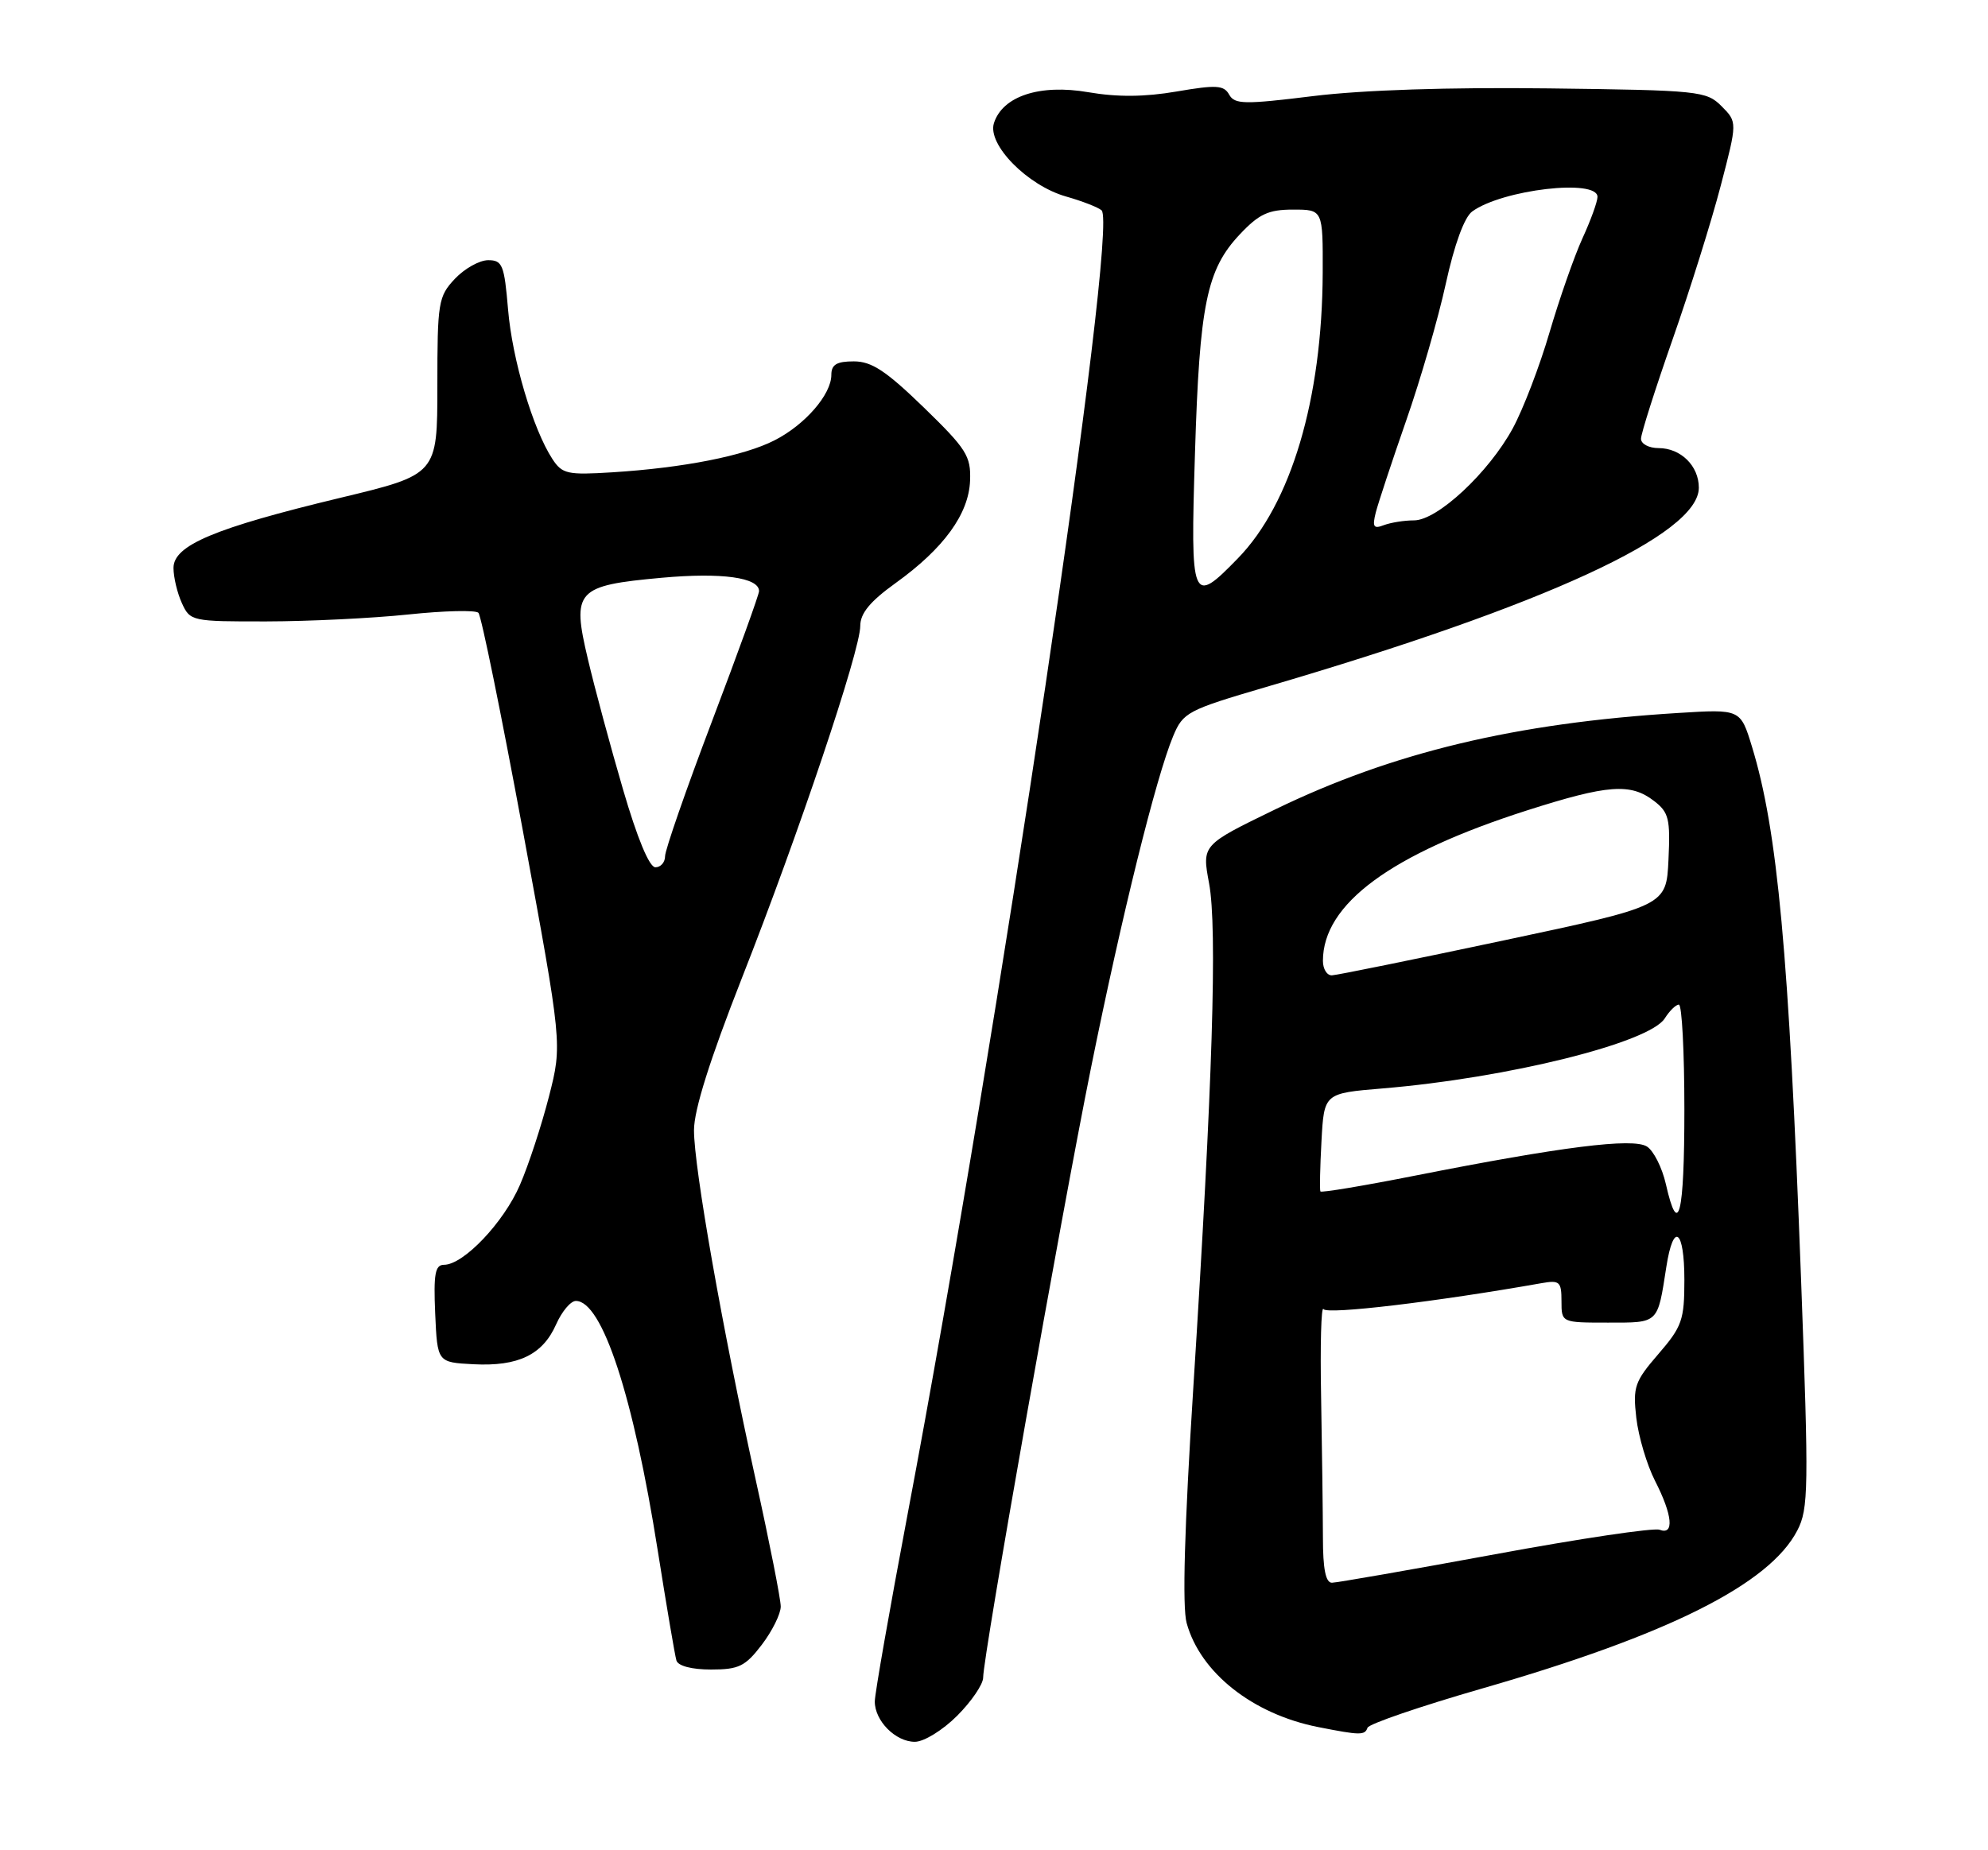 <?xml version="1.0" encoding="UTF-8" standalone="no"?>
<!DOCTYPE svg PUBLIC "-//W3C//DTD SVG 1.1//EN" "http://www.w3.org/Graphics/SVG/1.1/DTD/svg11.dtd" >
<svg xmlns="http://www.w3.org/2000/svg" xmlns:xlink="http://www.w3.org/1999/xlink" version="1.1" viewBox="0 0 275 256">
 <g >
 <path fill="currentColor"
d=" M 132.40 237.40 C 134.38 235.42 136.00 233.04 136.00 232.11 C 136.00 229.17 146.76 168.36 150.92 147.74 C 155.18 126.65 159.92 107.52 162.28 101.86 C 163.66 98.56 164.25 98.25 175.12 95.06 C 213.76 83.74 235.00 73.95 235.00 67.48 C 235.00 64.46 232.50 62.00 229.43 62.00 C 228.09 62.00 227.00 61.42 227.00 60.71 C 227.00 60.00 228.97 53.82 231.37 46.96 C 233.77 40.11 236.77 30.54 238.03 25.69 C 240.33 16.89 240.33 16.89 238.14 14.69 C 236.04 12.59 235.07 12.49 214.22 12.23 C 200.51 12.06 188.51 12.45 181.69 13.29 C 172.12 14.47 170.79 14.45 170.03 13.09 C 169.30 11.78 168.25 11.72 162.77 12.66 C 158.34 13.42 154.57 13.45 150.55 12.76 C 143.84 11.60 138.68 13.30 137.49 17.04 C 136.55 20.00 142.14 25.68 147.47 27.19 C 149.69 27.82 151.90 28.68 152.38 29.10 C 154.77 31.17 138.15 142.85 125.55 209.50 C 123.06 222.70 121.01 234.36 121.01 235.42 C 121.00 238.10 123.88 241.00 126.55 241.00 C 127.80 241.00 130.40 239.40 132.40 237.40 Z  M 189.17 239.05 C 189.35 238.53 196.47 236.09 205.00 233.63 C 230.78 226.21 244.78 219.19 248.62 211.76 C 250.18 208.76 250.22 206.01 249.14 177.00 C 247.45 131.78 245.89 114.89 242.35 103.31 C 240.76 98.11 240.76 98.11 232.13 98.65 C 209.60 100.04 192.63 104.11 176.38 112.00 C 166.26 116.91 166.26 116.91 167.25 122.21 C 168.41 128.40 167.74 149.96 165.08 191.85 C 163.84 211.35 163.53 222.34 164.15 224.57 C 166.04 231.44 173.29 237.17 182.34 238.96 C 188.18 240.11 188.79 240.12 189.17 239.05 Z  M 105.38 227.57 C 106.82 225.68 108.00 223.30 108.00 222.28 C 108.00 221.26 106.44 213.36 104.53 204.72 C 99.94 183.90 96.00 161.59 96.00 156.38 C 96.00 153.57 98.19 146.63 102.62 135.34 C 110.48 115.38 119.00 90.01 119.00 86.61 C 119.00 84.86 120.35 83.22 123.88 80.68 C 130.55 75.89 134.02 71.11 134.19 66.49 C 134.32 63.10 133.69 62.11 127.78 56.37 C 122.57 51.32 120.58 50.00 118.11 50.00 C 115.74 50.00 115.00 50.44 115.00 51.87 C 115.00 54.58 111.36 58.78 107.13 60.93 C 102.92 63.08 94.56 64.73 84.70 65.35 C 78.50 65.74 77.77 65.58 76.42 63.52 C 73.73 59.41 70.86 49.74 70.28 42.82 C 69.76 36.65 69.50 36.00 67.53 36.00 C 66.33 36.00 64.26 37.16 62.92 38.58 C 60.63 41.02 60.50 41.82 60.50 53.41 C 60.50 65.66 60.50 65.66 47.03 68.89 C 29.65 73.07 24.00 75.45 24.00 78.58 C 24.00 79.86 24.52 82.05 25.16 83.45 C 26.30 85.95 26.53 86.00 36.91 85.98 C 42.73 85.97 51.54 85.54 56.49 85.02 C 61.43 84.50 65.79 84.39 66.18 84.79 C 66.57 85.18 69.34 98.78 72.34 115.00 C 77.78 144.50 77.78 144.50 75.95 151.67 C 74.94 155.62 73.14 161.14 71.93 163.93 C 69.70 169.13 64.12 175.00 61.42 175.00 C 60.19 175.00 59.96 176.26 60.20 181.75 C 60.50 188.50 60.50 188.50 65.50 188.76 C 71.69 189.08 75.07 187.45 76.93 183.24 C 77.72 181.46 78.94 180.00 79.66 180.00 C 83.30 180.00 87.61 193.14 90.98 214.50 C 92.20 222.20 93.36 229.06 93.57 229.75 C 93.79 230.50 95.68 231.00 98.35 231.00 C 102.20 231.00 103.10 230.56 105.38 227.57 Z  M 165.30 62.75 C 165.93 42.10 166.92 37.29 171.51 32.42 C 174.17 29.60 175.46 29.00 178.87 29.00 C 183.00 29.00 183.00 29.00 182.97 37.75 C 182.90 55.22 178.60 69.69 171.24 77.25 C 164.85 83.82 164.66 83.37 165.30 62.75 Z  M 190.31 70.91 C 190.65 69.59 192.54 63.87 194.51 58.21 C 196.49 52.55 198.96 44.02 200.00 39.24 C 201.19 33.81 202.56 30.06 203.65 29.26 C 207.81 26.23 221.02 24.69 220.98 27.25 C 220.97 27.94 220.03 30.52 218.89 33.00 C 217.76 35.48 215.72 41.32 214.35 45.98 C 212.99 50.64 210.70 56.62 209.26 59.27 C 205.93 65.39 198.84 72.00 195.60 72.00 C 194.26 72.00 192.39 72.30 191.43 72.66 C 190.01 73.21 189.81 72.91 190.31 70.91 Z  M 183.00 212.75 C 182.99 209.31 182.88 200.58 182.75 193.34 C 182.61 186.11 182.76 180.61 183.08 181.13 C 183.57 181.92 198.73 180.11 213.25 177.54 C 215.74 177.10 216.00 177.33 216.00 180.03 C 216.00 183.00 216.00 183.00 222.43 183.00 C 229.51 183.00 229.27 183.22 230.51 175.25 C 231.49 168.97 233.00 170.09 233.00 177.09 C 233.00 182.64 232.68 183.55 229.41 187.34 C 226.12 191.15 225.86 191.89 226.35 196.18 C 226.65 198.76 227.81 202.68 228.94 204.89 C 231.37 209.64 231.63 212.45 229.57 211.66 C 228.78 211.36 218.54 212.88 206.82 215.05 C 195.09 217.21 184.94 218.98 184.25 218.99 C 183.38 219.00 183.00 217.09 183.00 212.75 Z  M 230.44 163.84 C 229.92 161.55 228.74 159.21 227.81 158.63 C 225.85 157.42 216.07 158.65 195.81 162.65 C 188.69 164.06 182.77 165.05 182.65 164.85 C 182.54 164.66 182.60 161.52 182.80 157.89 C 183.16 151.27 183.16 151.27 191.23 150.60 C 208.56 149.16 228.18 144.28 230.29 140.90 C 230.95 139.86 231.82 139.00 232.24 139.00 C 232.66 139.00 233.00 145.53 233.00 153.50 C 233.00 168.13 232.17 171.48 230.44 163.84 Z  M 183.00 132.95 C 183.00 125.07 192.40 118.15 211.26 112.12 C 222.41 108.56 225.56 108.32 228.80 110.82 C 230.85 112.39 231.07 113.30 230.80 118.96 C 230.50 125.34 230.50 125.34 208.00 130.12 C 195.62 132.75 184.94 134.92 184.25 134.95 C 183.56 134.98 183.00 134.08 183.00 132.95 Z  M 86.19 109.25 C 84.46 103.34 82.27 95.23 81.33 91.23 C 79.07 81.70 79.68 81.02 91.55 79.94 C 99.83 79.19 105.00 79.90 105.00 81.79 C 105.00 82.25 102.08 90.34 98.50 99.77 C 94.92 109.20 92.00 117.61 92.00 118.46 C 92.00 119.31 91.40 120.00 90.66 120.00 C 89.82 120.00 88.16 116.00 86.19 109.25 Z "/>
</g>
</svg>